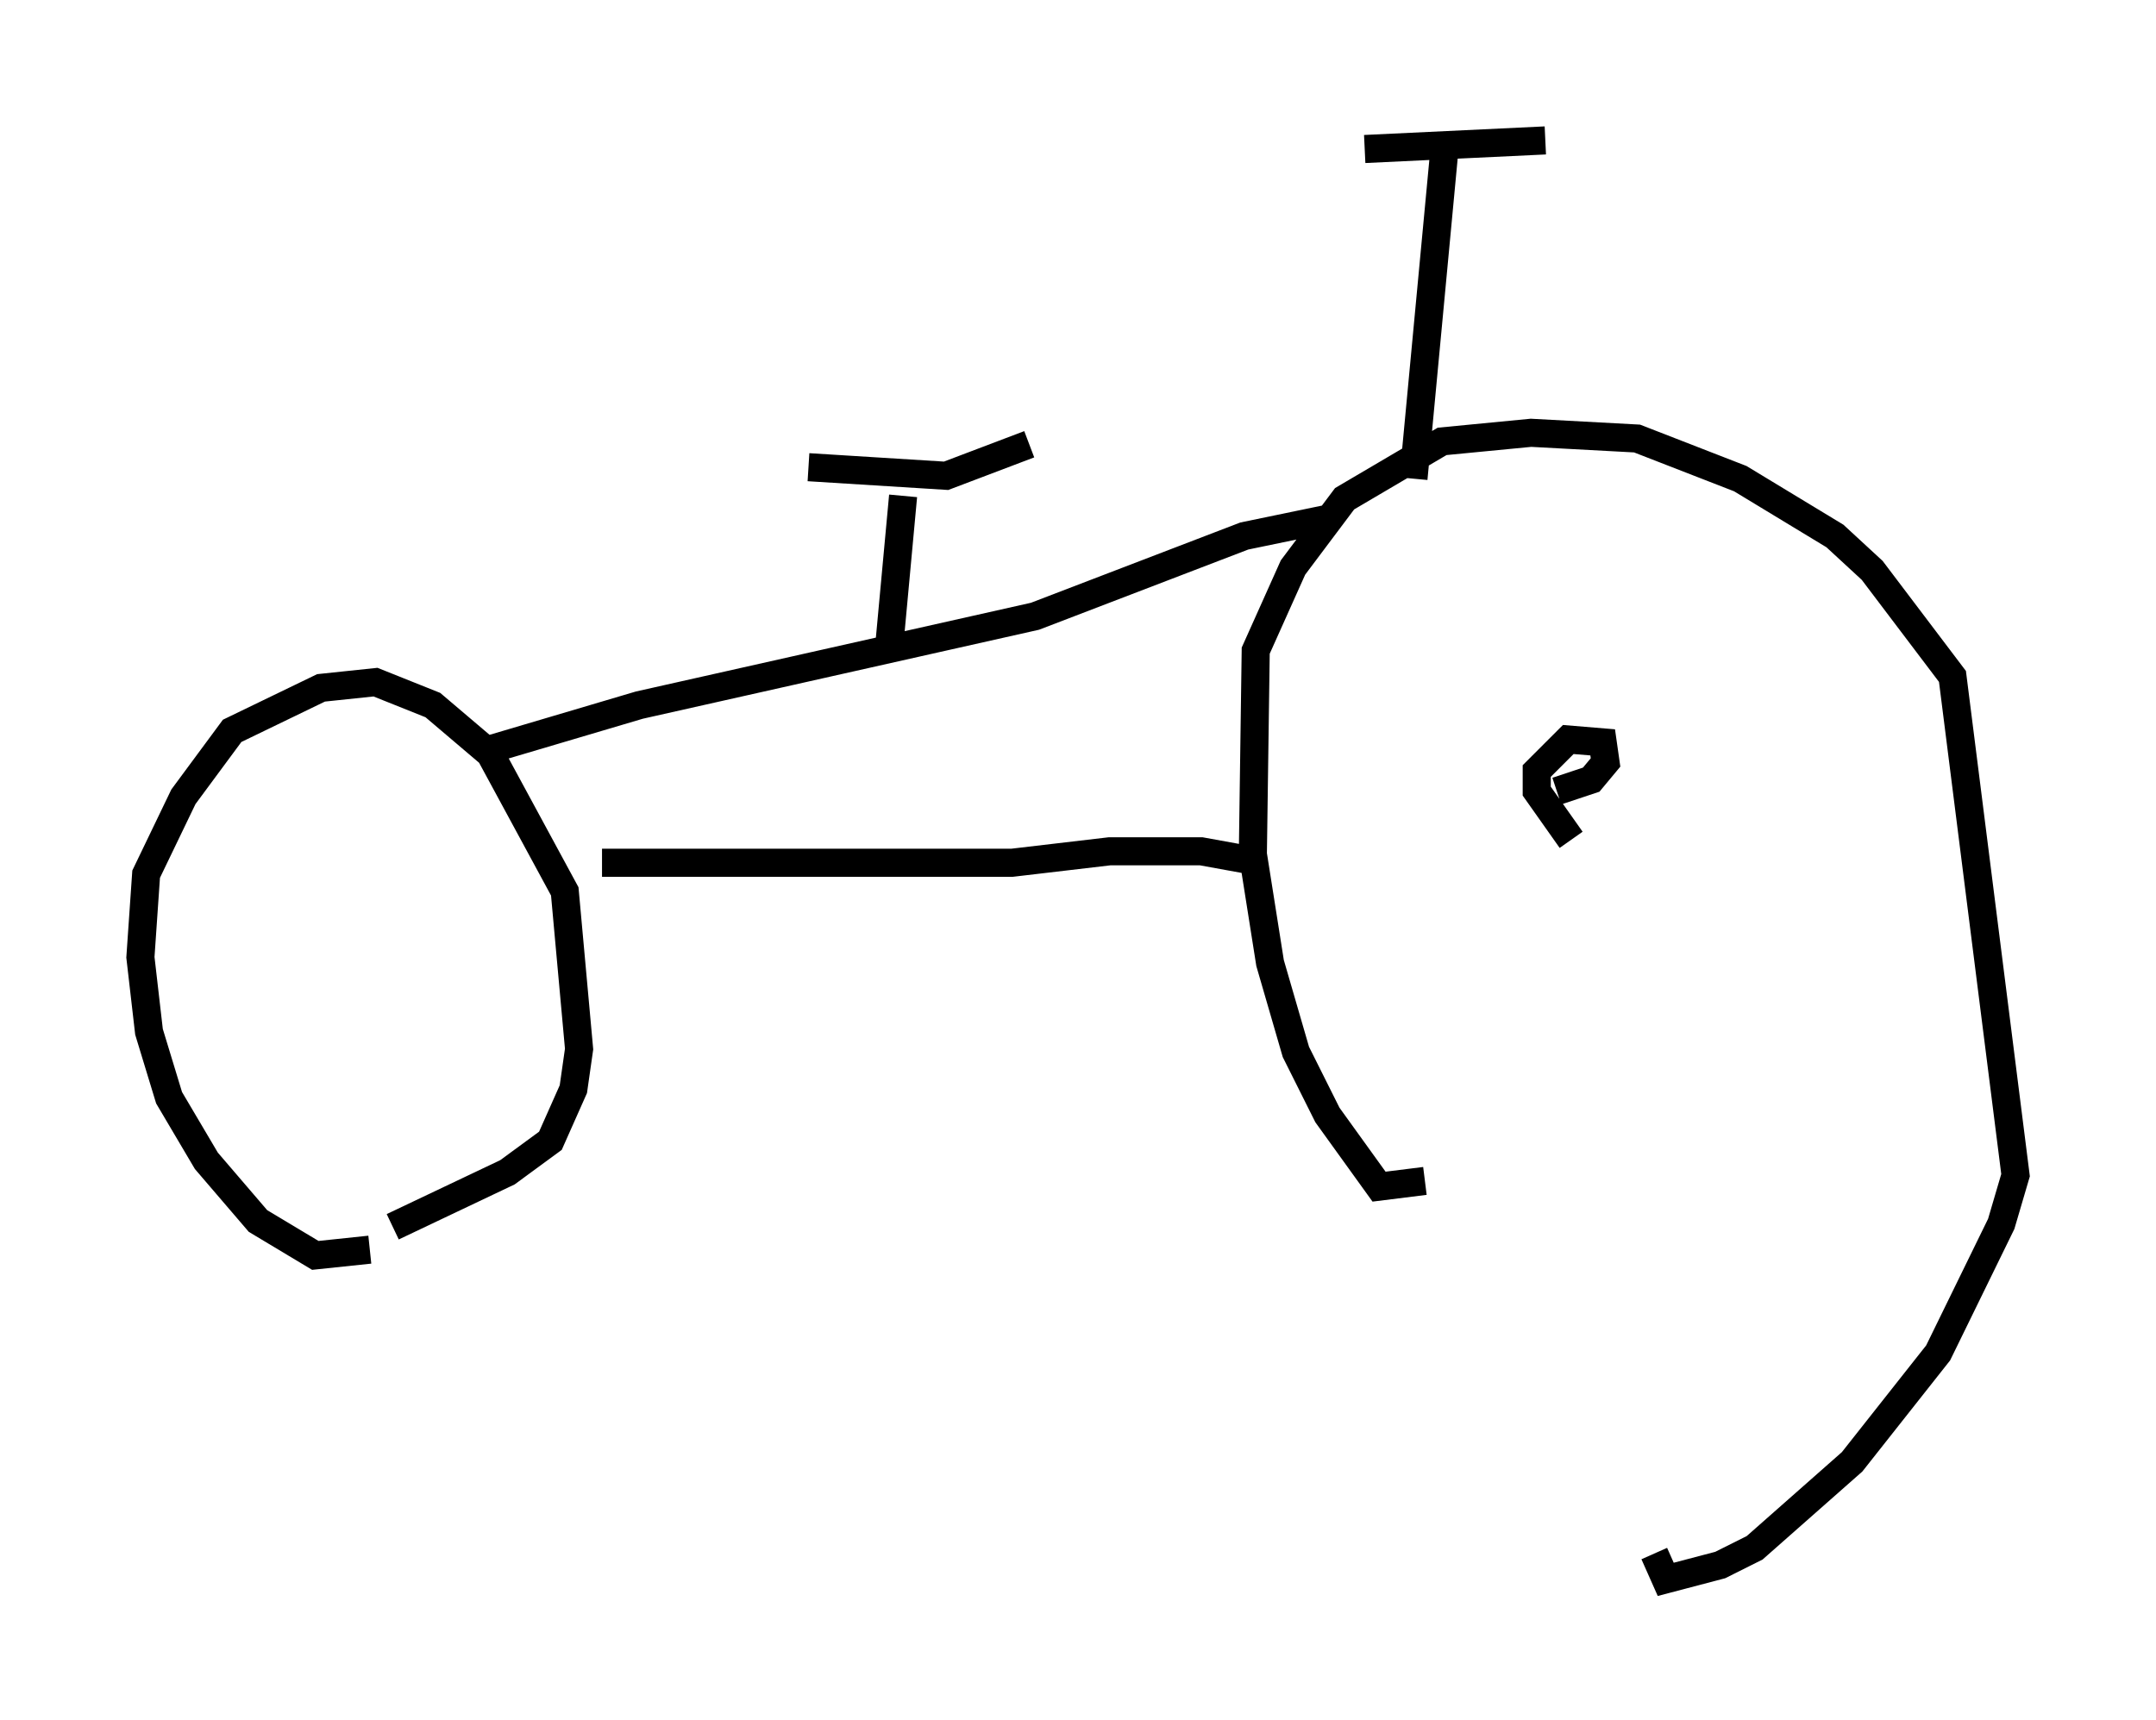 <?xml version="1.0" encoding="utf-8" ?>
<svg baseProfile="full" height="61.246" version="1.1" width="76.763" xmlns="http://www.w3.org/2000/svg" xmlns:ev="http://www.w3.org/2001/xml-events" xmlns:xlink="http://www.w3.org/1999/xlink"><defs /><rect fill="white" height="61.246" width="76.763" x="0" y="0" /><path d="M13.677, 43.996 m-0.51, 0.51 l-1.94, 0.204 -2.042, -1.225 l-1.838, -2.144 -1.327, -2.246 l-0.715, -2.348 -0.306, -2.654 l0.204, -2.96 1.327, -2.756 l1.735, -2.348 3.165, -1.531 l1.94, -0.204 2.042, 0.817 l2.042, 1.735 2.654, 4.9 l0.51, 5.615 -0.204, 1.429 l-0.817, 1.838 -1.531, 1.123 l-4.083, 1.94 m36.75, -1.633 l-1.633, 0.204 -1.838, -2.552 l-1.123, -2.246 -0.919, -3.165 l-0.613, -3.879 0.102, -7.248 l1.327, -2.96 1.838, -2.45 l3.471, -2.042 3.165, -0.306 l3.777, 0.204 3.675, 1.429 l3.369, 2.042 1.327, 1.225 l2.858, 3.777 2.246, 17.763 l-0.51, 1.735 -2.246, 4.594 l-3.063, 3.879 -3.471, 3.063 l-1.225, 0.613 -1.94, 0.51 l-0.408, -0.919 m-37.465, -24.602 l14.598, 0.0 3.471, -0.408 l3.267, 0.0 2.246, 0.408 m-27.767, -3.981 l5.513, -1.633 14.088, -3.165 l7.452, -2.858 2.96, -0.613 m3.063, -1.429 l1.123, -11.944 m-19.804, 18.069 l0.51, -5.513 m-3.369, -1.021 l4.9, 0.306 2.96, -1.123 m11.944, -10.515 l6.431, -0.306 m0.919, 24.909 l-1.225, -1.735 0.0, -0.715 l1.123, -1.123 1.225, 0.102 l0.102, 0.715 -0.51, 0.613 l-1.225, 0.408 " fill="none" stroke="black" stroke-width="1" /></svg>